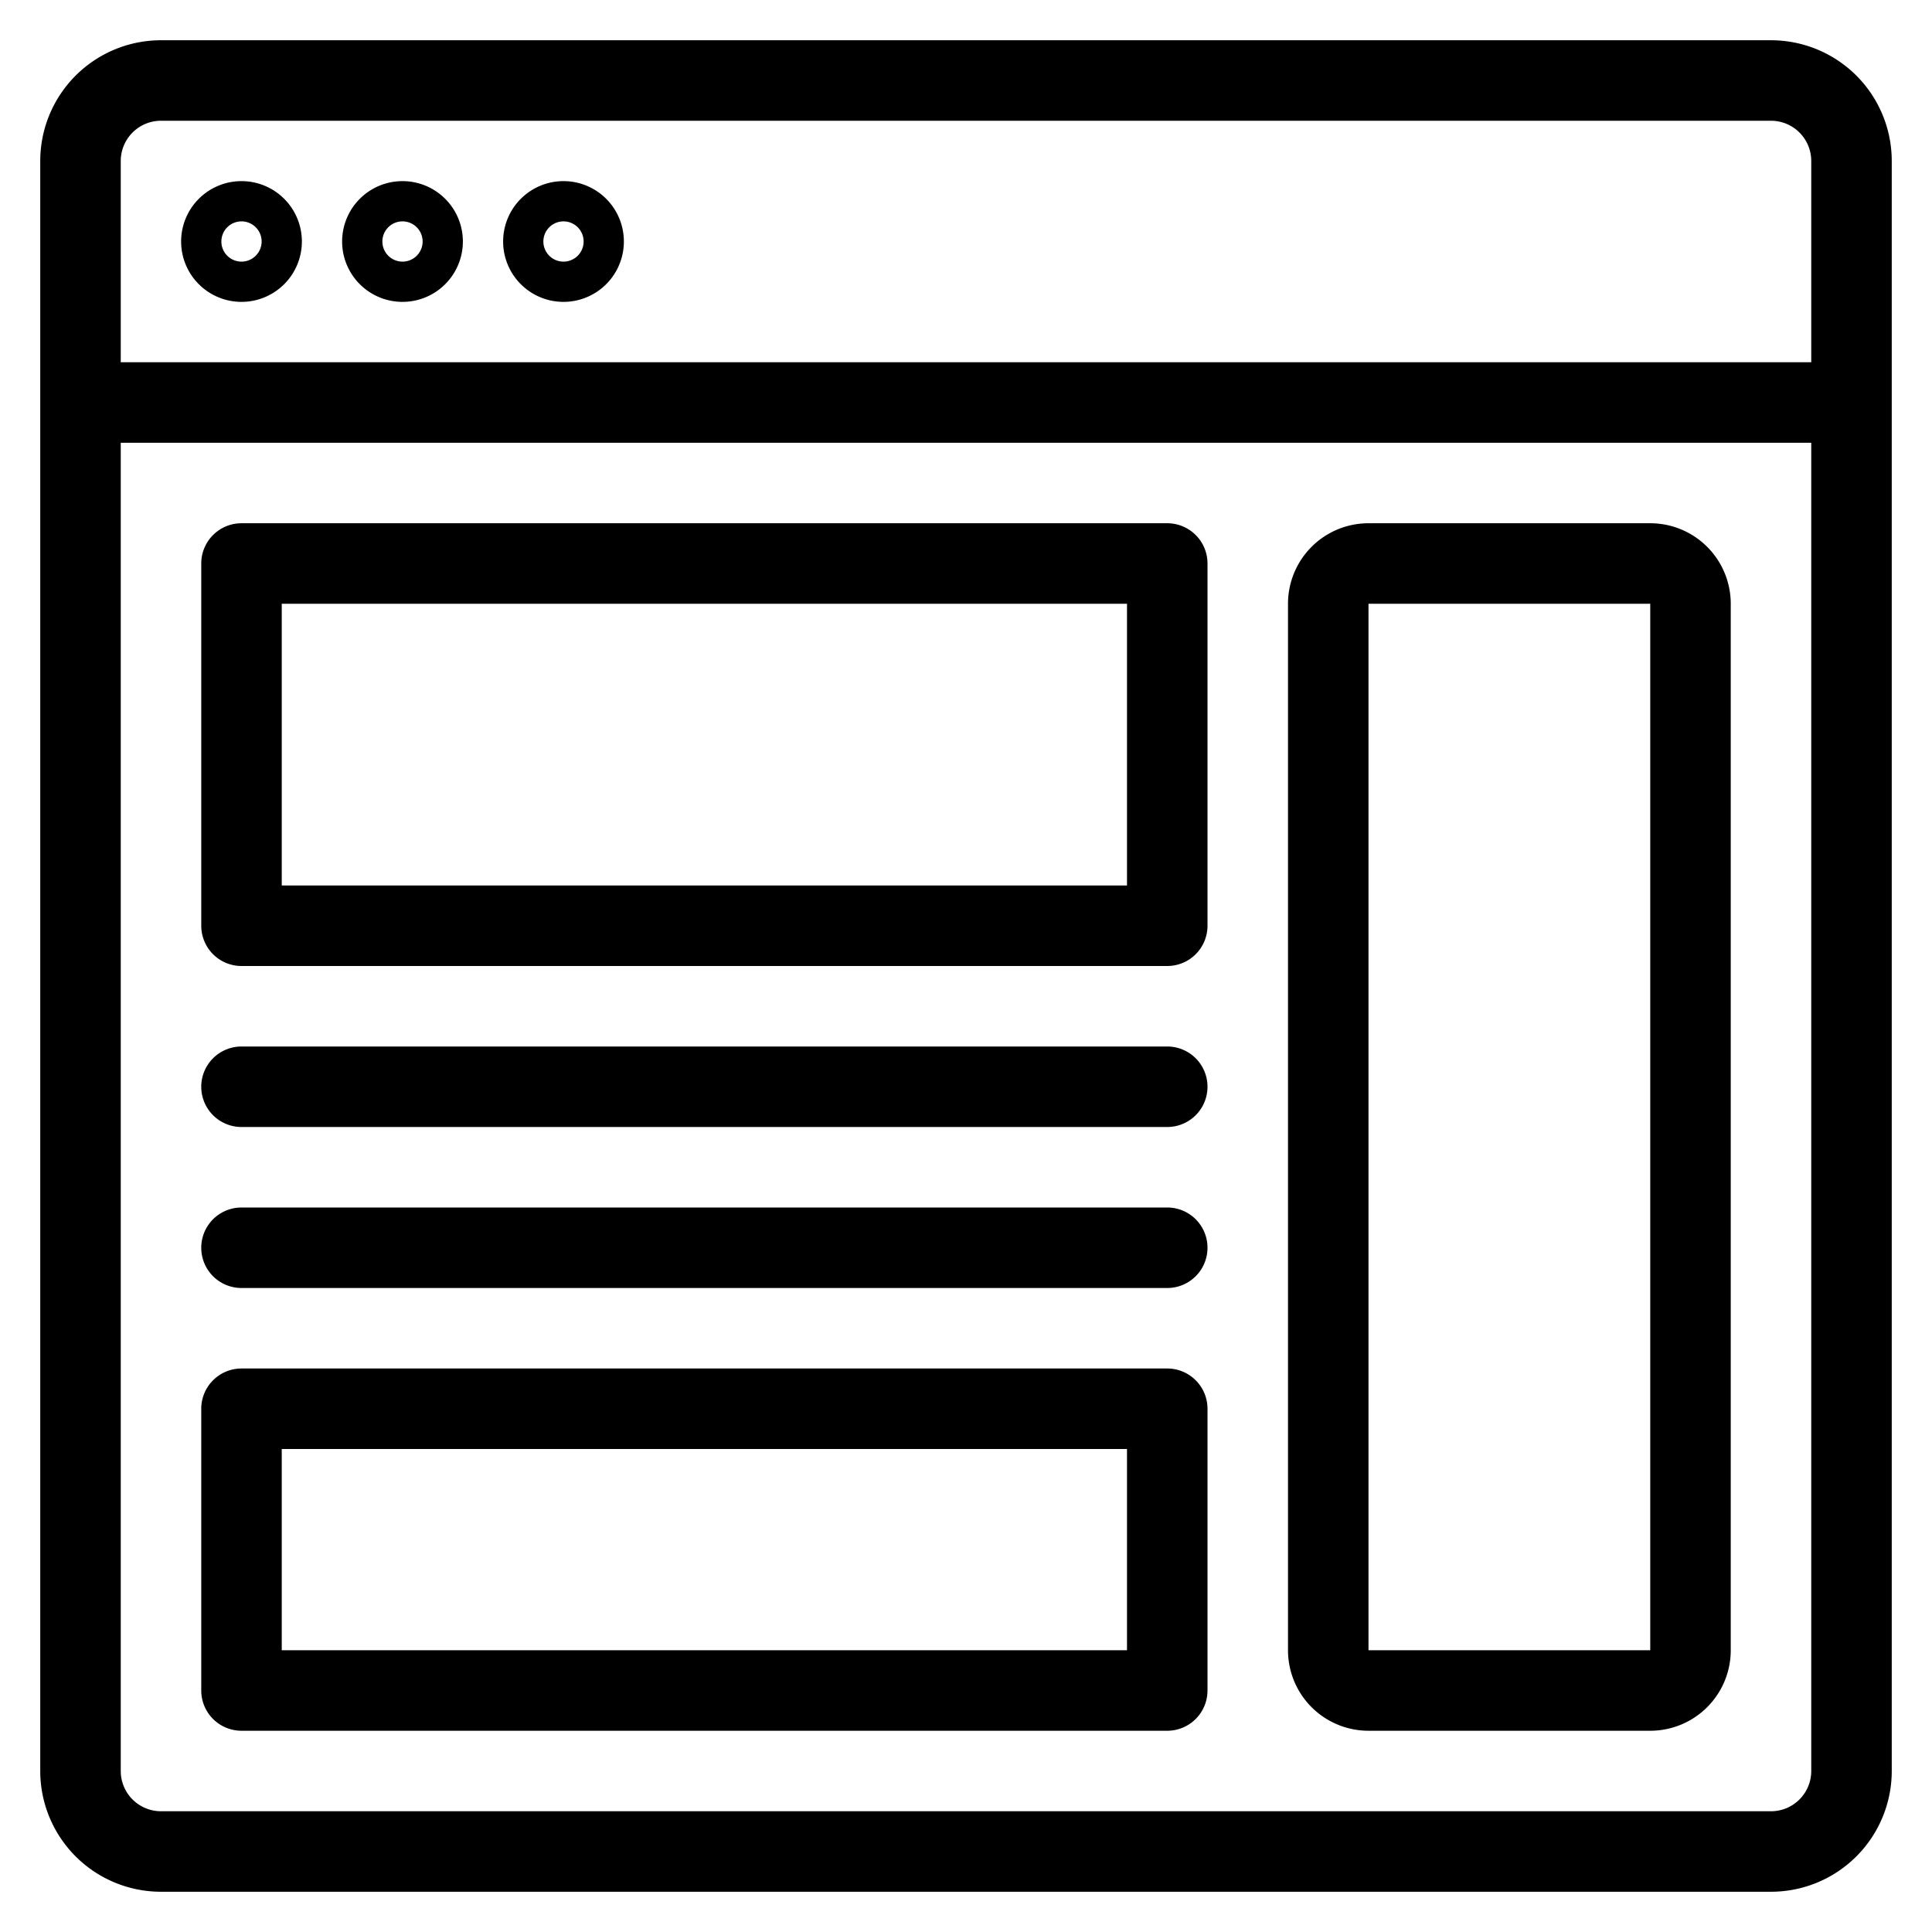 <svg xmlns="http://www.w3.org/2000/svg" viewBox="0 0 48 48">
  <title>sidebar</title>
  <g id="sidebar">
    <g>
      <path d="M44,1H4A3,3,0,0,0,1,4V44a3,3,0,0,0,3,3H44a3,3,0,0,0,3-3V4A3,3,0,0,0,44,1ZM4,3H44a1,1,0,0,1,1,1V9H3V4A1,1,0,0,1,4,3ZM44,45H4a1,1,0,0,1-1-1V11H45V44A1,1,0,0,1,44,45Z"/>
      <path d="M6,7.5A1.5,1.5,0,1,0,4.5,6,1.5,1.5,0,0,0,6,7.5Zm0-2a.5.5,0,1,1-.5.5A.5.5,0,0,1,6,5.5Z"/>
      <path d="M10,7.5A1.5,1.5,0,1,0,8.5,6,1.5,1.5,0,0,0,10,7.5Zm0-2a.5.5,0,1,1-.5.5A.5.5,0,0,1,10,5.5Z"/>
      <path d="M14,7.5A1.5,1.5,0,1,0,12.5,6,1.5,1.5,0,0,0,14,7.5Zm0-2a.5.5,0,1,1-.5.5A.5.5,0,0,1,14,5.5Z"/>
      <path d="M41,13H34a2,2,0,0,0-2,2V41a2,2,0,0,0,2,2h7a2,2,0,0,0,2-2V15A2,2,0,0,0,41,13ZM34,41V15h7V41Z"/>
      <path d="M29,13H6a1,1,0,0,0-1,1v9a1,1,0,0,0,1,1H29a1,1,0,0,0,1-1V14A1,1,0,0,0,29,13Zm-1,9H7V15H28Z"/>
      <path d="M29,34H6a1,1,0,0,0-1,1v7a1,1,0,0,0,1,1H29a1,1,0,0,0,1-1V35A1,1,0,0,0,29,34Zm-1,7H7V36H28Z"/>
      <path d="M29,26H6a1,1,0,0,0,0,2H29a1,1,0,0,0,0-2Z"/>
      <path d="M29,30H6a1,1,0,0,0,0,2H29a1,1,0,0,0,0-2Z"/>
    </g>
  </g>
</svg>
